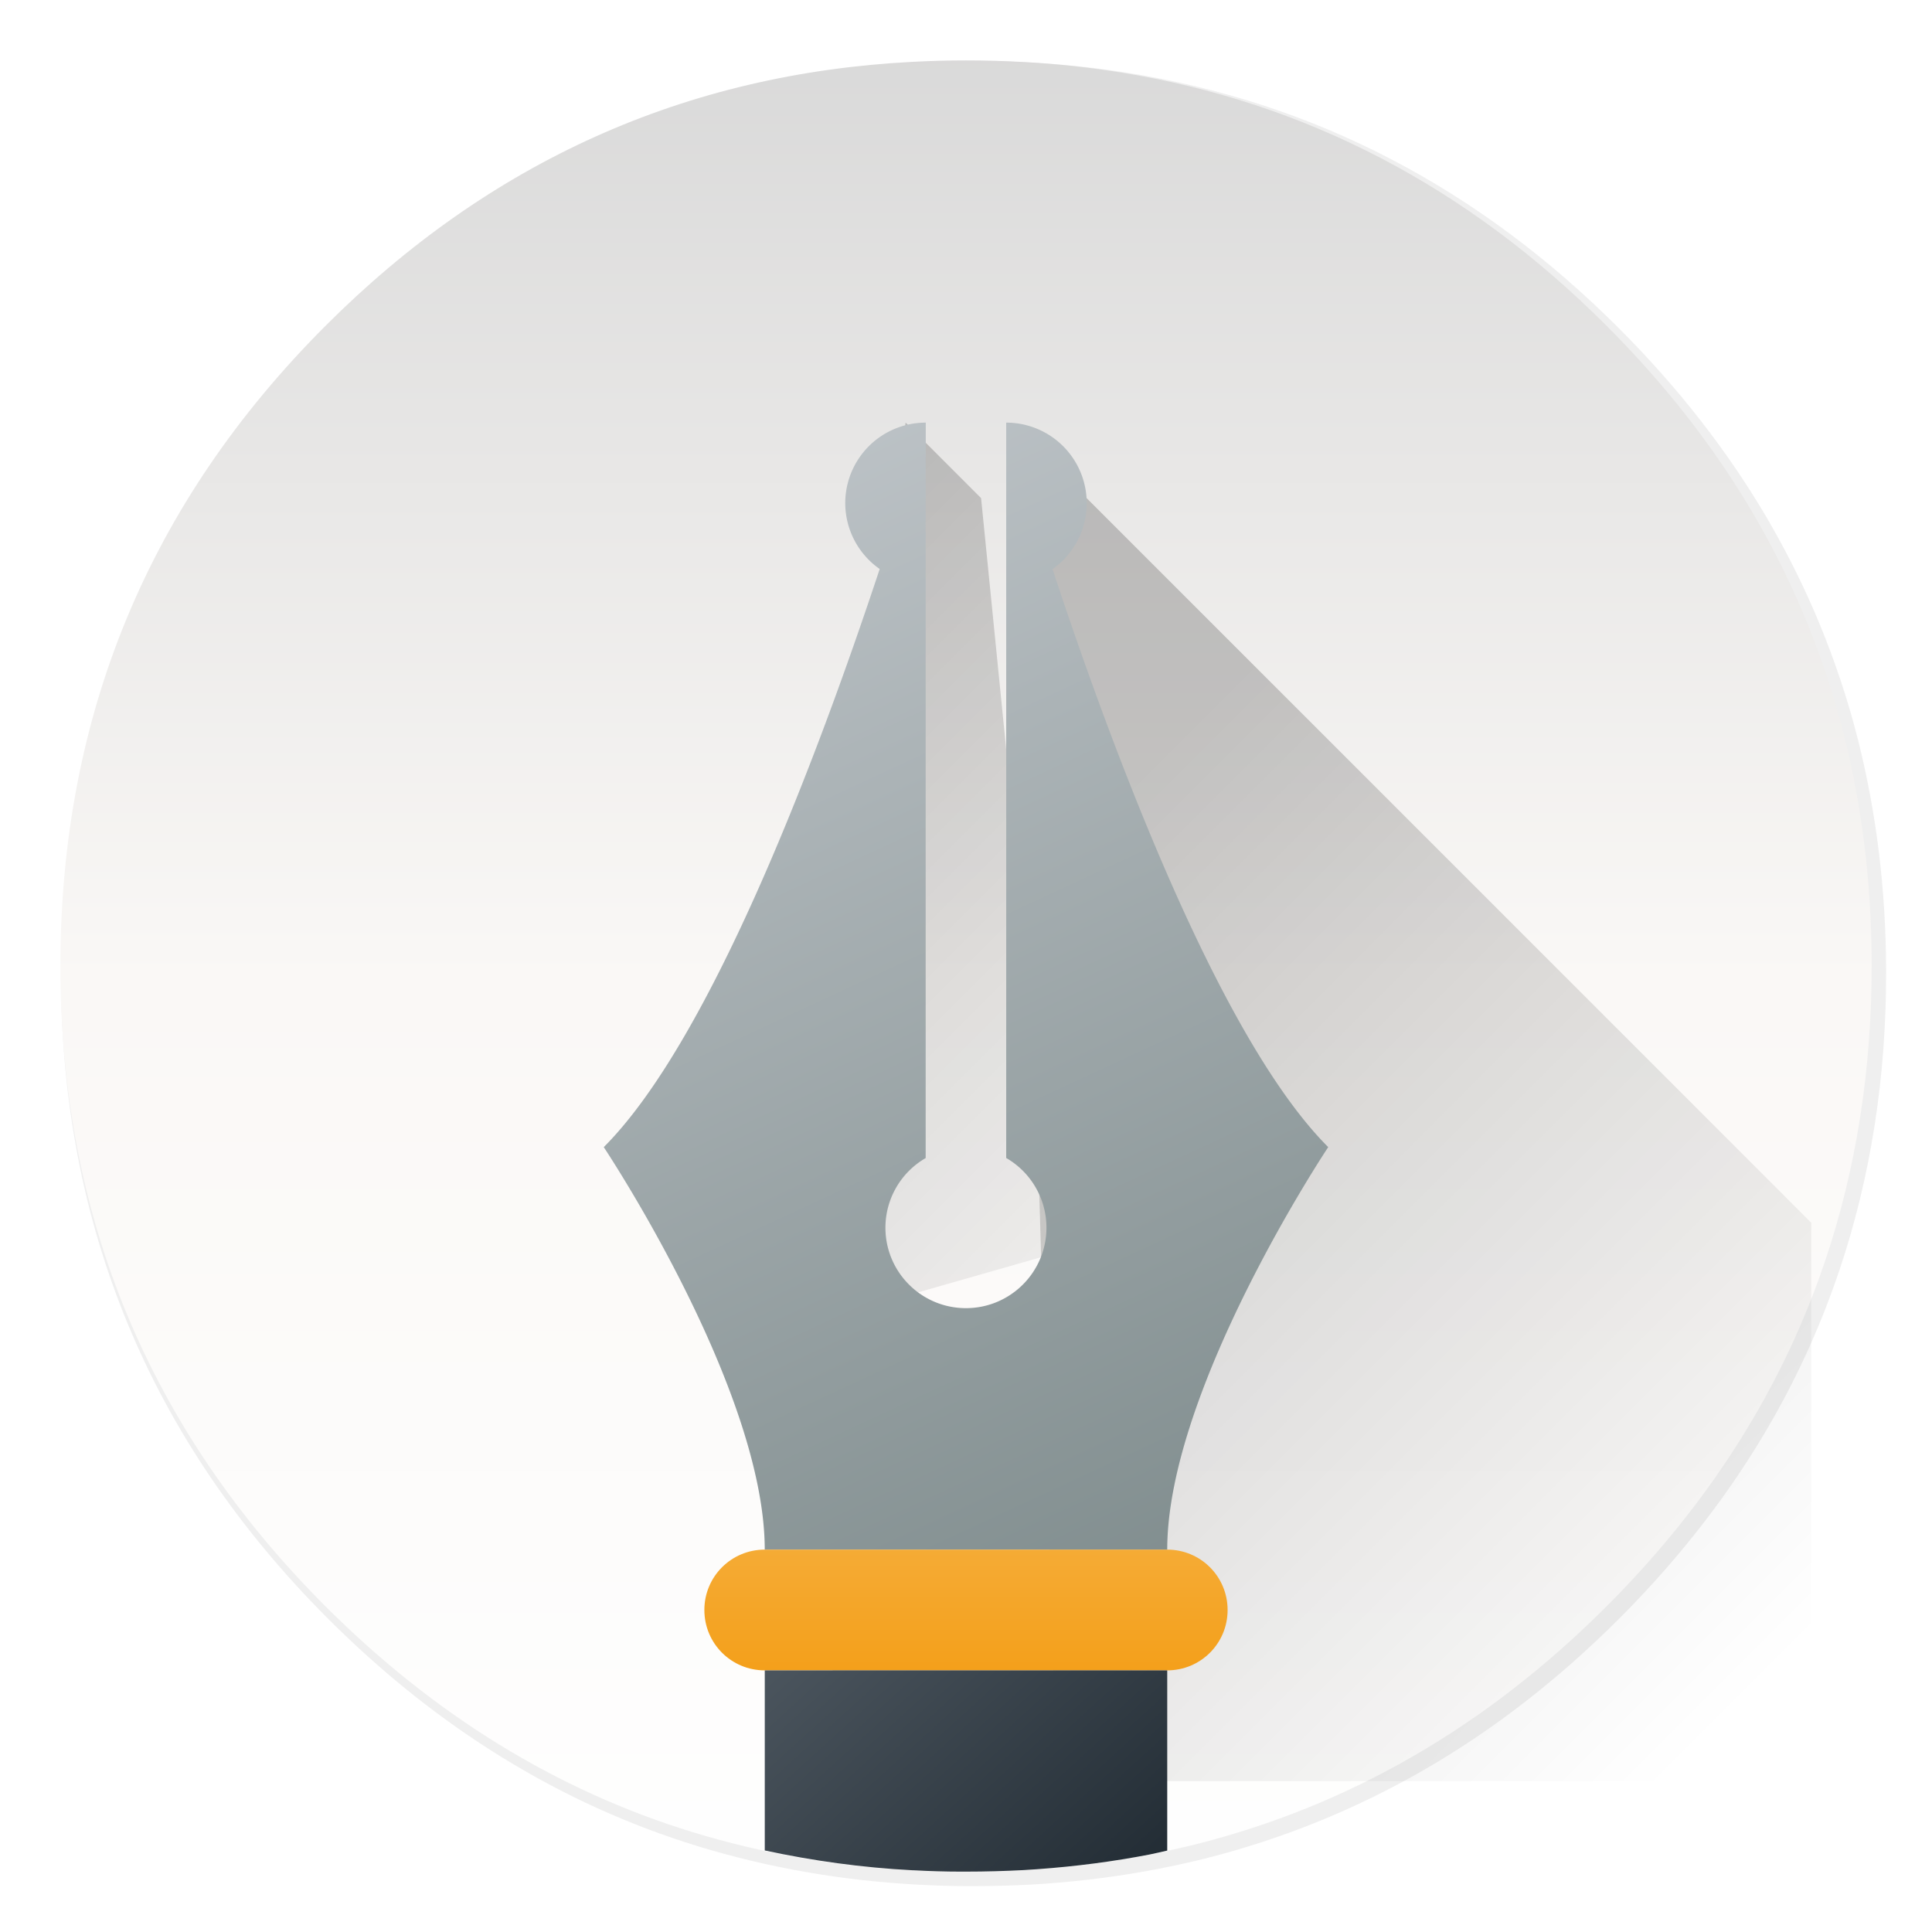 <svg width="64" height="64" version="1.1" xmlns="http://www.w3.org/2000/svg" xmlns:xlink="http://www.w3.org/1999/xlink">
 <defs>
  <linearGradient id="a" x1="27" x2="19" y1="44" y2="33" gradientTransform="matrix(1.333 0 0 1.667 8e-7 -4.667)" gradientUnits="userSpaceOnUse">
   <stop stop-color="#18222a" offset="0"/>
   <stop stop-color="#566069" offset="1"/>
  </linearGradient>
  <linearGradient id="b" x2="0" y1="36" y2="32" gradientTransform="matrix(1.333 0 0 1.333 .667 8.667)" gradientUnits="userSpaceOnUse">
   <stop stop-color="#f39c12" offset="0"/>
   <stop stop-color="#f5ab35" offset="1"/>
  </linearGradient>
  <linearGradient id="f" x1="11" x2="29.13" y1="4" y2="22.13" gradientTransform="translate(7,4)" gradientUnits="userSpaceOnUse">
   <stop offset="0"/>
   <stop stop-opacity="0" offset="1"/>
  </linearGradient>
  <linearGradient id="g" x1="8" x2="21" y1="4" y2="32" gradientTransform="matrix(1.333 0 0 1.333 16 8.667)" gradientUnits="userSpaceOnUse">
   <stop stop-color="#bdc3c7" offset="0"/>
   <stop stop-color="#7f8c8d" offset="1"/>
  </linearGradient>
  <linearGradient id="h" x1="21.57" x2="42" y1="8.773" y2="29.2" gradientUnits="userSpaceOnUse" xlink:href="#f"/>
  <linearGradient id="i" x1="14" x2="21" y1="39" y2="46" gradientTransform="translate(-50.034 15.39)" gradientUnits="userSpaceOnUse" xlink:href="#f"/>
  <linearGradient id="c" x1="11" x2="29.13" y1="4" y2="22.13" gradientTransform="translate(7,4)" gradientUnits="userSpaceOnUse" xlink:href="#f"/>
  <filter id="e" x="-.036" y="-.036" width="1.072" height="1.072" color-interpolation-filters="sRGB">
   <feGaussianBlur stdDeviation="14.17"/>
  </filter>
  <linearGradient id="j" x1="519.68" x2="519.68" y1="2.826" y2="1026.1" gradientTransform="matrix(.064 0 0 .064 -.546 -.545)" gradientUnits="userSpaceOnUse">
   <stop stop-color="#d7d7d7" offset="0"/>
   <stop stop-color="#faf8f6" offset=".5"/>
   <stop stop-color="#fff" offset="1"/>
  </linearGradient>
  <filter x="-.036" y="-.036" width="1.072" height="1.072" color-interpolation-filters="sRGB">
   <feGaussianBlur stdDeviation="0.755"/>
  </filter>
  <linearGradient x1="23.683" x2="25.655" y1="-25.544" y2="75.049" gradientUnits="userSpaceOnUse">
   <stop stop-color="#111" offset="0"/>
   <stop stop-color="#4c4c4c" offset=".549"/>
   <stop stop-color="#888" offset="1"/>
  </linearGradient>
  <filter id="d" x="-.069" y="-.053" width="1.137" height="1.107" color-interpolation-filters="sRGB">
   <feGaussianBlur stdDeviation="0.8"/>
  </filter>
 </defs>
 <path transform="matrix(.064 0 0 .064 -.544 -.493)" d="m970.43 391.52c-1.101-4.353-2.352-9.007-3.653-13.61-1.001-3.402-2.002-6.855-3.152-10.508-1.601-5.154-3.402-10.508-5.304-15.862-6.455-18.263-14.16-36.076-23.167-53.689-3.803-7.405-7.956-14.961-12.309-22.416-20.315-34.525-45.833-67.249-76.406-97.821-72.653-72.653-157.26-116.74-253.84-132.15-16.262-2.602-32.824-4.403-50.087-5.354-9.707-0.55-19.865-0.851-30.122-0.851-9.357 0-18.614 0.25-27.92 0.751-118.44 6.104-220.46 51.988-306.07 137.6q-138.35 138.35-138.35 333.99c0 130.45 46.134 241.83 138.35 334.04 56.741 56.691 120.64 95.97 191.24 117.64 36.777 11.258 74.855 17.863 114.83 19.965h0.4c8.506 0.45 16.612 0.701 24.518 0.701h3.002c10.308 0 20.515-0.3 30.122-0.801 2.502-0.15 4.753-0.3 6.955-0.45 20.215-1.451 39.929-4.053 58.743-7.706 7.956-1.551 15.812-3.302 23.417-5.154 80.859-20.315 152.26-61.645 214.81-124.19 48.636-48.636 84.462-102.57 107.43-161.92 18.463-47.685 28.671-98.872 30.572-153.61 0.2-6.054 0.3-12.259 0.3-18.514v-3.002c-0.2-40.68-4.954-79.558-14.31-117.09z" filter="url(#e)" opacity=".25" stroke-width="15.695"/>
 <path d="m61.091 24.373c-0.07-0.276-0.149-0.572-0.232-0.864-0.064-0.216-0.127-0.435-0.2-0.667-0.102-0.327-0.216-0.667-0.337-1.007-0.41-1.16-0.899-2.291-1.471-3.41-0.242-0.47-0.505-0.95-0.782-1.424-1.29-2.193-2.911-4.271-4.853-6.213-4.614-4.614-9.988-7.415-16.122-8.393-1.033-0.165-2.085-0.28-3.181-0.34-0.617-0.035-1.262-0.054-1.913-0.054-0.594 0-1.182 0.016-1.773 0.048-7.522 0.388-14.002 3.302-19.439 8.739q-8.787 8.787-8.787 21.213c0 8.285 2.93 15.359 8.787 21.216 3.604 3.601 7.662 6.095 12.146 7.472 2.336 0.715 4.754 1.135 7.293 1.268h0.025c0.54 0.029 1.055 0.044 1.557 0.044h0.191c0.655 0 1.303-0.019 1.913-0.051 0.159-0.009 0.302-0.019 0.442-0.029 1.284-0.092 2.536-0.257 3.731-0.489 0.505-0.099 1.004-0.21 1.487-0.327 5.136-1.29 9.671-3.915 13.643-7.888 3.089-3.089 5.364-6.514 6.823-10.284 1.173-3.029 1.821-6.28 1.942-9.756 0.013-0.385 0.019-0.779 0.019-1.176v-0.191c-0.013-2.584-0.315-5.053-0.909-7.437z" fill="url(#j)" stroke-width=".997"/>
 <g transform="matrix(1.25 0 0 1.25 70.042 -15.237)" fill-rule="evenodd" filter="url(#d)" stroke-width=".8">
  <g transform="translate(-50.034 15.39)">
   <path d="m21.57 8.773-0.57 1.227 1 34h20v-14.797z" fill="url(#h)" opacity=".2"/>
   <path d="m18 8 2 2 2 20-7 2z" fill="url(#c)" opacity=".2"/>
  </g>
  <path d="m-36.034 54.39 5 5h5v-5z" fill="url(#i)" opacity=".2"/>
 </g>
 <path d="m30.667 14a2.667 2.667 0 0 0-2.667 2.667 2.667 2.667 0 0 0 1.141 2.182c-1.955 5.898-5.527 15.538-9.141 19.151 0 0 5.333 8 5.333 13.333h13.333c0-5.333 5.333-13.333 5.333-13.333-3.613-3.613-7.183-13.24-9.133-19.148a2.667 2.667 0 0 0 1.133-2.185 2.667 2.667 0 0 0-2.667-2.667v24.36c0.824 0.476 1.332 1.356 1.333 2.307 0 1.473-1.193 2.667-2.667 2.667s-2.667-1.193-2.667-2.667c0.001-0.951 0.509-1.829 1.333-2.305v-19.028z" fill="url(#g)" stroke-linejoin="bevel" stroke-width="2"/>
 <path d="m25.333 51.333h13.333c1.108 0 2 0.892 2 2s-0.892 2-2 2h-13.333c-1.108 0-2-0.892-2-2s0.892-2 2-2" fill="url(#b)" stroke-linejoin="bevel" stroke-width="6.2"/>
 <path d="m25.334 55.334v5.965c1.587 0.342 3.211 0.568 4.893 0.656h0.025c0.54 0.029 1.054 0.045 1.557 0.045h0.191c0.655 0 1.302-0.019 1.912-0.051 0.159-0.009 0.304-0.02 0.443-0.029 1.284-0.092 2.535-0.256 3.731-0.488 0.197-0.038 0.385-0.087 0.58-0.129v-5.969h-13.332z" fill="url(#a)" stroke-linecap="round" stroke-linejoin="bevel" stroke-width="6.2"/>
</svg>
